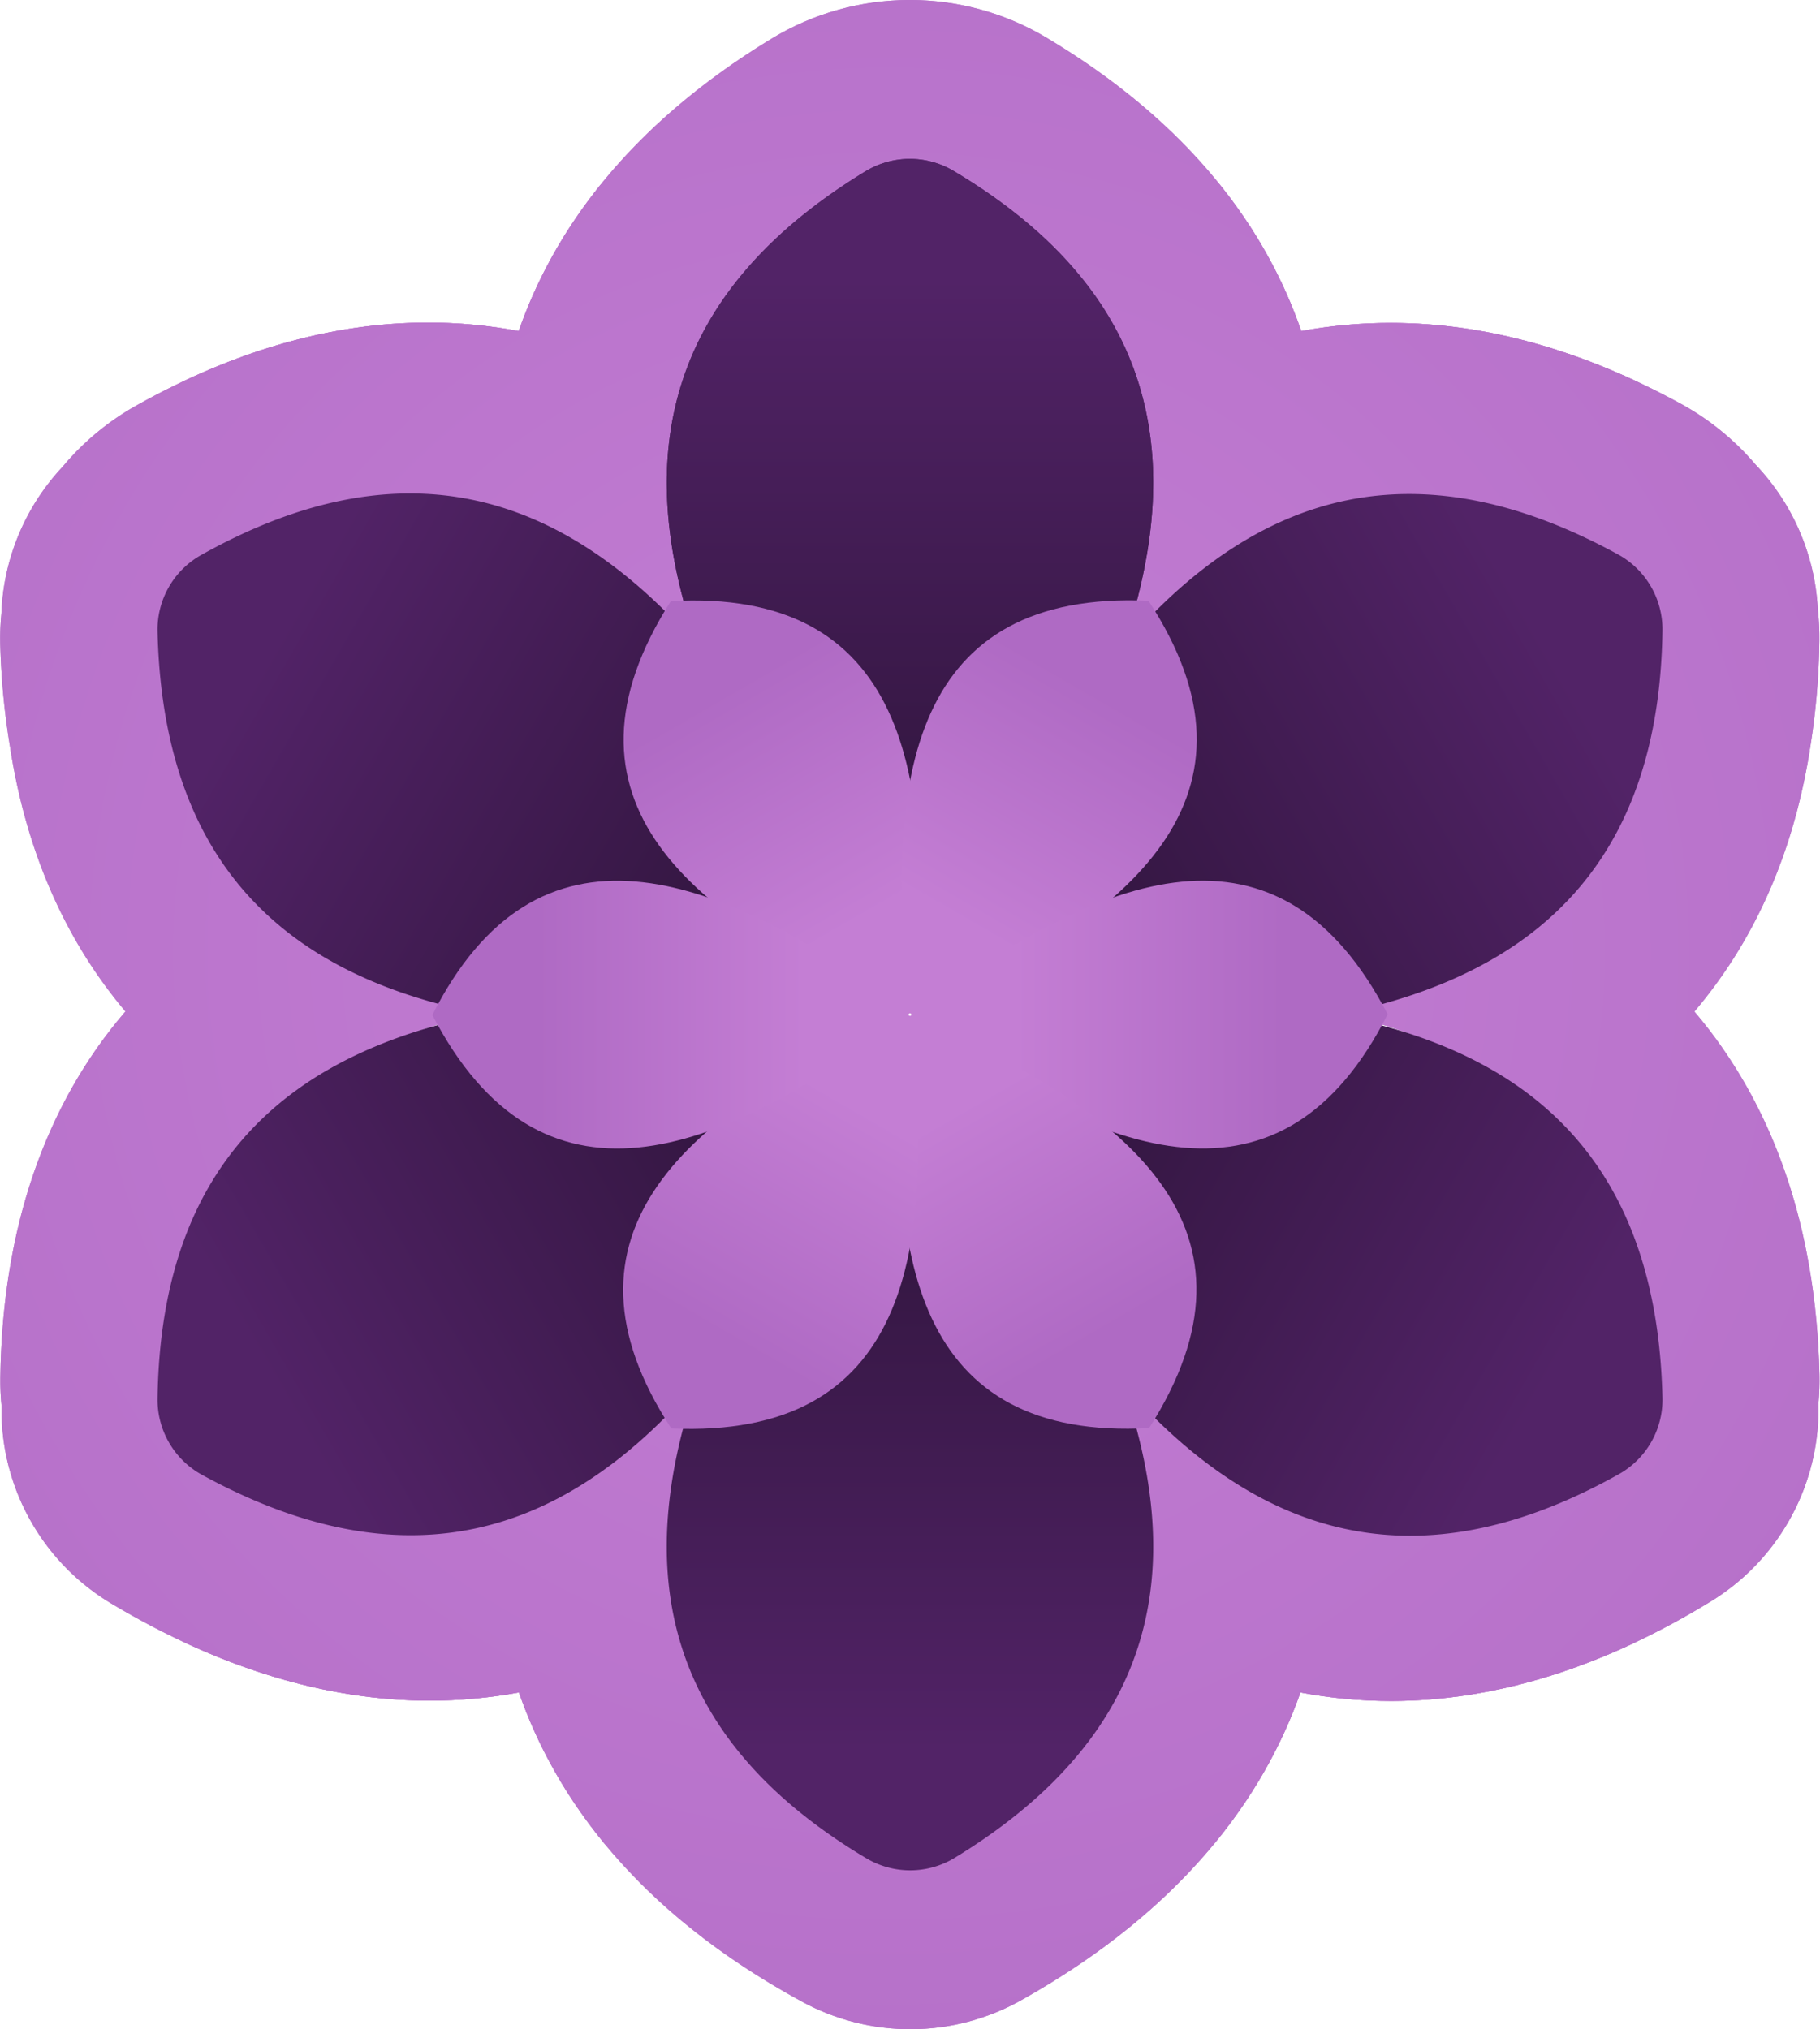 <svg xmlns="http://www.w3.org/2000/svg" xmlns:xlink="http://www.w3.org/1999/xlink" viewBox="0 0 376.84 420.14"><defs><style>.cls-1{fill:url(#radial-gradient);}.cls-2{clip-path:url(#clip-path);}.cls-3{fill:url(#radial-gradient-3);}.cls-4{fill:url(#radial-gradient-25);}.cls-5{fill:url(#linear-gradient);}.cls-6{fill:url(#linear-gradient-2);}.cls-7{fill:url(#linear-gradient-3);}.cls-8{fill:url(#linear-gradient-4);}.cls-9{fill:url(#linear-gradient-5);}.cls-10{fill:url(#linear-gradient-6);}.cls-11{fill:url(#linear-gradient-8);}.cls-12{fill:url(#linear-gradient-9);}.cls-13{fill:url(#linear-gradient-10);}.cls-14{fill:url(#linear-gradient-11);}.cls-15{fill:url(#linear-gradient-12);}.cls-16{fill:url(#linear-gradient-13);}</style><radialGradient id="radial-gradient" cx="184.08" cy="197.07" r="348.66" gradientUnits="userSpaceOnUse"><stop offset="0" stop-color="#c47ed4"/><stop offset="1" stop-color="#af6ac4"/></radialGradient><clipPath id="clip-path"><path class="cls-1" d="M188.4,38.15a17,17,0,0,1,8.69,2.38C226.42,58,237.87,80.2,236.91,105.71c0,1.12-.09,2.26-.17,3.4l0,.38c0,.42-.07.85-.1,1.27s-.08.94-.13,1.41-.09.86-.14,1.29-.11.94-.17,1.41-.12.87-.18,1.3l-.21,1.43c-.07.43-.15.87-.23,1.31s-.16,1-.26,1.43-.17.88-.26,1.32-.19,1-.3,1.46-.2.89-.3,1.33-.22,1-.34,1.45-.23.9-.34,1.35-.25,1-.39,1.47-.25.91-.38,1.36-.27,1-.42,1.47-.27.92-.42,1.37-.3,1-.46,1.49l-.09.29c16.29-18.65,34.8-29.65,56.49-29.65,12.73,0,26.56,3.79,41.68,12a16.94,16.94,0,0,1,5.48,4.81,8.71,8.71,0,0,1,3.11,6.44c0,.28,0,.54,0,.82a17.67,17.67,0,0,1,.28,3.09,111.73,111.73,0,0,1-1.42,16.44l-.12.7c-.19,1.15-.39,2.3-.63,3.41-6.35,32.74-28.34,49.76-60.27,56.82,37.48,7.94,61.38,30,62.46,75.81a17,17,0,0,1-.22,2.95c0,1.12,0,2.24,0,3.38a8.76,8.76,0,0,1-4.19,7.34C317.43,309.37,302.14,314,288.09,314c-21.51,0-40.07-10.95-56.58-29.5,4.28,12.85,6.19,25.12,5.2,36.67-1.64,23.11-14.79,43.37-44,59.68a8.77,8.77,0,0,1-8.45.05c-29.45-16.06-42.65-36.45-44.21-59.93-.93-11.49,1-23.72,5.13-36.56C129,303,110.54,313.93,88.93,313.93c-14,0-29.28-4.58-46.17-14.64A8.74,8.74,0,0,1,38.49,292c0-1.1,0-2.14,0-3.21a17,17,0,0,1-.29-3.11c.61-45.66,24.6-67.85,62.4-76.17-33.07-7-55.51-25.18-60.93-61a112.74,112.74,0,0,1-1.49-16,17.06,17.06,0,0,1,.22-3v-.95a8.78,8.78,0,0,1,3.07-6.52,17,17,0,0,1,5.41-4.83c15.06-8.43,28.9-12.3,41.69-12.3,21.59,0,40.21,11,56.77,29.67-.08-.25-.15-.5-.23-.74-.15-.46-.3-.92-.44-1.38s-.3-1-.45-1.46-.27-.91-.4-1.36-.27-1-.41-1.46l-.36-1.36c-.13-.48-.24-1-.36-1.44l-.33-1.35c-.11-.48-.21-1-.32-1.43s-.19-.89-.28-1.34-.19-1-.28-1.42-.16-.89-.24-1.32-.16-1-.23-1.42l-.21-1.31-.18-1.41c-.06-.43-.12-.86-.16-1.3s-.1-.93-.15-1.4-.08-.85-.11-1.28-.07-.93-.1-1.4-.06-.84-.08-1.26c0-.13,0-.26,0-.39-1.54-25.88,9.72-48.6,39.52-66.75a17.06,17.06,0,0,1,8.87-2.48M188.4,0h0a55.18,55.18,0,0,0-28.72,8.05c-29.75,18.12-45.05,39.79-52.28,60.5a100.45,100.45,0,0,0-18.82-1.76c-19.69,0-40,5.78-60.32,17.16A54.59,54.59,0,0,0,13,96.6,46.94,46.94,0,0,0,.29,127a53,53,0,0,0-.24,6.39,153.36,153.36,0,0,0,2,21.08c3.31,21.62,11.34,40.05,23.92,54.95C9.37,228.75.48,254.34.07,285.17a52.16,52.16,0,0,0,.26,6c0,.55,0,1.15,0,1.8a46.64,46.64,0,0,0,22.89,39.14c22.29,13.28,44.39,20,65.69,20a101.64,101.64,0,0,0,18.54-1.69c7.53,21.58,24.13,45.25,58.58,64a46.93,46.93,0,0,0,45.34-.24c33.94-19,50.37-42.47,57.89-63.76a100.43,100.43,0,0,0,18.81,1.76c21.52,0,43.73-6.9,66-20.51a46.64,46.64,0,0,0,22.45-39.39c0-.59,0-1.18,0-1.77a52,52,0,0,0,.2-6c-.72-30.58-9.61-55.92-25.89-75.07,11.51-13.55,19.22-30,23-49.15.33-1.63.6-3.14.83-4.54l.05-.25,0-.18q.08-.37.12-.72a150.52,150.52,0,0,0,1.88-21.87,53.07,53.07,0,0,0-.33-6.62,46.93,46.93,0,0,0-12.9-29.93,54.72,54.72,0,0,0-15.48-12.59c-20.32-11.1-40.5-16.73-60-16.73a101.09,101.09,0,0,0-18.57,1.69c-7.22-20.88-22.62-42.8-52.9-60.84A55.17,55.17,0,0,0,188.4,0Z"/></clipPath><radialGradient id="radial-gradient-3" cx="184.08" cy="420.14" r="16.28" xlink:href="#radial-gradient"/><radialGradient id="radial-gradient-25" cx="188.42" cy="0" r="133.23" xlink:href="#radial-gradient"/><linearGradient id="linear-gradient" x1="188.42" y1="175.72" x2="188.42" y2="57.54" gradientUnits="userSpaceOnUse"><stop offset="0" stop-color="#31153e"/><stop offset="1" stop-color="#522367"/></linearGradient><linearGradient id="linear-gradient-2" x1="-390.87" y1="-861.03" x2="-390.87" y2="-979.21" gradientTransform="translate(-332.07 961.92) rotate(60)" xlink:href="#linear-gradient"/><linearGradient id="linear-gradient-3" x1="-1578.37" y1="-877.73" x2="-1578.37" y2="-995.9" gradientTransform="translate(-1331.15 1155.29) rotate(120)" xlink:href="#linear-gradient"/><linearGradient id="linear-gradient-4" x1="-2186.58" y1="142.33" x2="-2186.58" y2="24.15" gradientTransform="translate(-1998.16 386.75) rotate(180)" xlink:href="#linear-gradient"/><linearGradient id="linear-gradient-5" x1="-1607.29" y1="1179.09" x2="-1607.29" y2="1060.91" gradientTransform="translate(-1666.09 -575.17) rotate(-120)" xlink:href="#linear-gradient"/><linearGradient id="linear-gradient-6" x1="-419.79" y1="1195.78" x2="-419.79" y2="1077.6" gradientTransform="translate(-667.01 -768.54) rotate(-60)" xlink:href="#linear-gradient"/><linearGradient id="linear-gradient-8" x1="26.79" y1="758.27" x2="26.79" y2="702.86" gradientTransform="translate(-224.82 -452.11) rotate(-30)" xlink:href="#radial-gradient"/><linearGradient id="linear-gradient-9" x1="189.36" y1="-447.38" x2="189.36" y2="-502.79" gradientTransform="translate(-188.35 483.95) rotate(30)" xlink:href="#radial-gradient"/><linearGradient id="linear-gradient-10" x1="-773.49" y1="-1190.99" x2="-773.49" y2="-1246.4" gradientTransform="translate(-980.76 983.56) rotate(90)" xlink:href="#radial-gradient"/><linearGradient id="linear-gradient-11" x1="-1898.89" y1="-728.95" x2="-1898.89" y2="-784.36" gradientTransform="translate(-1809.64 547.12) rotate(150)" xlink:href="#radial-gradient"/><linearGradient id="linear-gradient-12" x1="-2061.46" y1="476.7" x2="-2061.46" y2="421.29" gradientTransform="translate(-1846.11 -388.94) rotate(-150)" xlink:href="#radial-gradient"/><linearGradient id="linear-gradient-13" x1="-1098.62" y1="1220.31" x2="-1098.62" y2="1164.9" gradientTransform="translate(-1053.7 -888.55) rotate(-90)" xlink:href="#radial-gradient"/></defs><title>Asset 1</title><g id="Layer_2" data-name="Layer 2"><g id="Layer_1-2" data-name="Layer 1"><path class="cls-1" d="M188.4,38.15a17,17,0,0,1,8.69,2.38C226.42,58,237.87,80.2,236.91,105.71c0,1.12-.09,2.26-.17,3.4l0,.38c0,.42-.07.85-.1,1.27s-.08.94-.13,1.41-.09.86-.14,1.29-.11.94-.17,1.41-.12.87-.18,1.3l-.21,1.43c-.07.43-.15.87-.23,1.31s-.16,1-.26,1.43-.17.88-.26,1.32-.19,1-.3,1.46-.2.89-.3,1.33-.22,1-.34,1.45-.23.9-.34,1.35-.25,1-.39,1.47-.25.91-.38,1.36-.27,1-.42,1.47-.27.92-.42,1.37-.3,1-.46,1.49l-.09.29c16.29-18.65,34.8-29.65,56.49-29.65,12.73,0,26.56,3.79,41.68,12a16.94,16.94,0,0,1,5.48,4.81,8.71,8.71,0,0,1,3.11,6.44c0,.28,0,.54,0,.82a17.67,17.67,0,0,1,.28,3.09,111.73,111.73,0,0,1-1.42,16.44l-.12.7c-.19,1.15-.39,2.3-.63,3.41-6.35,32.74-28.34,49.76-60.27,56.82,37.48,7.94,61.38,30,62.46,75.81a17,17,0,0,1-.22,2.95c0,1.12,0,2.24,0,3.38a8.76,8.76,0,0,1-4.19,7.34C317.43,309.37,302.14,314,288.09,314c-21.51,0-40.07-10.95-56.58-29.5,4.28,12.85,6.19,25.12,5.2,36.67-1.64,23.11-14.79,43.37-44,59.68a8.77,8.77,0,0,1-8.45.05c-29.45-16.06-42.65-36.45-44.21-59.93-.93-11.49,1-23.72,5.13-36.56C129,303,110.54,313.93,88.93,313.93c-14,0-29.28-4.58-46.17-14.64A8.74,8.74,0,0,1,38.49,292c0-1.1,0-2.14,0-3.21a17,17,0,0,1-.29-3.11c.61-45.66,24.6-67.85,62.4-76.17-33.07-7-55.51-25.18-60.93-61a112.74,112.74,0,0,1-1.49-16,17.06,17.06,0,0,1,.22-3v-.95a8.78,8.78,0,0,1,3.07-6.52,17,17,0,0,1,5.41-4.83c15.06-8.43,28.9-12.3,41.69-12.3,21.59,0,40.21,11,56.77,29.67-.08-.25-.15-.5-.23-.74-.15-.46-.3-.92-.44-1.38s-.3-1-.45-1.46-.27-.91-.4-1.36-.27-1-.41-1.46l-.36-1.36c-.13-.48-.24-1-.36-1.44l-.33-1.35c-.11-.48-.21-1-.32-1.43s-.19-.89-.28-1.34-.19-1-.28-1.42-.16-.89-.24-1.32-.16-1-.23-1.42l-.21-1.31-.18-1.41c-.06-.43-.12-.86-.16-1.3s-.1-.93-.15-1.4-.08-.85-.11-1.28-.07-.93-.1-1.4-.06-.84-.08-1.26c0-.13,0-.26,0-.39-1.54-25.88,9.72-48.6,39.52-66.75a17.06,17.06,0,0,1,8.87-2.48M188.4,0h0a55.18,55.18,0,0,0-28.72,8.05c-29.75,18.12-45.05,39.79-52.28,60.5a100.45,100.45,0,0,0-18.82-1.76c-19.69,0-40,5.78-60.32,17.16A54.59,54.59,0,0,0,13,96.6,46.94,46.94,0,0,0,.29,127a53,53,0,0,0-.24,6.39,153.36,153.36,0,0,0,2,21.08c3.31,21.62,11.34,40.05,23.92,54.95C9.37,228.75.48,254.34.07,285.17a52.16,52.16,0,0,0,.26,6c0,.55,0,1.15,0,1.8a46.64,46.64,0,0,0,22.89,39.14c22.29,13.28,44.39,20,65.69,20a101.64,101.64,0,0,0,18.54-1.69c7.53,21.58,24.13,45.25,58.58,64a46.93,46.93,0,0,0,45.34-.24c33.94-19,50.37-42.47,57.89-63.76a100.43,100.43,0,0,0,18.81,1.76c21.52,0,43.73-6.9,66-20.51a46.64,46.64,0,0,0,22.45-39.39c0-.59,0-1.18,0-1.77a52,52,0,0,0,.2-6c-.72-30.58-9.61-55.92-25.89-75.07,11.51-13.55,19.22-30,23-49.15.33-1.63.6-3.14.83-4.54l.05-.25,0-.18q.08-.37.12-.72a150.52,150.52,0,0,0,1.88-21.87,53.07,53.07,0,0,0-.33-6.62,46.93,46.93,0,0,0-12.9-29.93,54.72,54.72,0,0,0-15.48-12.59c-20.32-11.1-40.5-16.73-60-16.73a101.09,101.09,0,0,0-18.57,1.69c-7.22-20.88-22.62-42.8-52.9-60.84A55.17,55.17,0,0,0,188.4,0Z"/><g class="cls-2"><path class="cls-3" d="M0,420.14H0Z"/><rect class="cls-1" y="400.14" width="376.84" height="20.01"/><rect class="cls-1" y="380.13" width="376.84" height="20.01"/><rect class="cls-1" y="360.12" width="376.84" height="20.01"/><rect class="cls-1" y="340.11" width="376.84" height="20.01"/><rect class="cls-1" y="320.11" width="376.84" height="20.01"/><rect class="cls-1" y="300.1" width="376.84" height="20.01"/><rect class="cls-1" y="280.09" width="376.84" height="20.01"/><rect class="cls-1" y="260.09" width="376.84" height="20.01"/><rect class="cls-1" y="240.08" width="376.84" height="20.01"/><rect class="cls-1" y="220.07" width="376.84" height="20.01"/><rect class="cls-1" y="200.07" width="376.84" height="20.01"/><rect class="cls-1" y="180.06" width="376.84" height="20.01"/><rect class="cls-1" y="160.05" width="376.84" height="20.01"/><rect class="cls-1" y="140.05" width="376.84" height="20.01"/><rect class="cls-1" y="120.04" width="376.84" height="20.01"/><rect class="cls-1" y="100.03" width="376.84" height="20.01"/><rect class="cls-1" y="80.03" width="376.84" height="20.01"/><rect class="cls-1" y="60.02" width="376.84" height="20.01"/><rect class="cls-1" y="40.01" width="376.84" height="20.01"/><rect class="cls-1" y="20.01" width="376.84" height="20.01"/><rect class="cls-1" width="376.84" height="20.01"/><rect class="cls-4" width="376.84"/><rect class="cls-1" x="38.17" y="380.13" width="300.51" height="1.86"/><rect class="cls-1" x="38.17" y="360.12" width="300.51" height="20.01"/><rect class="cls-1" x="38.17" y="340.11" width="300.51" height="20.01"/><rect class="cls-1" x="38.17" y="320.11" width="300.51" height="20.01"/><rect class="cls-1" x="38.17" y="300.1" width="300.51" height="20.01"/><rect class="cls-1" x="38.17" y="280.09" width="300.51" height="20.01"/><rect class="cls-1" x="38.17" y="260.09" width="300.51" height="20.01"/><rect class="cls-1" x="38.17" y="240.08" width="300.51" height="20.01"/><rect class="cls-1" x="38.17" y="220.07" width="300.51" height="20.01"/><rect class="cls-1" x="38.17" y="200.07" width="300.51" height="20.01"/><rect class="cls-1" x="38.17" y="180.06" width="300.51" height="20.01"/><rect class="cls-1" x="38.17" y="160.05" width="300.51" height="20.01"/><rect class="cls-1" x="38.17" y="140.05" width="300.51" height="20.01"/><rect class="cls-1" x="38.17" y="120.04" width="300.51" height="20.01"/><rect class="cls-1" x="38.17" y="100.03" width="300.51" height="20.01"/><rect class="cls-1" x="38.17" y="80.03" width="300.51" height="20.01"/><rect class="cls-1" x="38.17" y="60.02" width="300.51" height="20.01"/><rect class="cls-1" x="38.17" y="40.01" width="300.51" height="20.01"/><rect class="cls-1" x="38.17" y="38.15" width="300.51" height="1.86"/></g><path class="cls-5" d="M197.41,35.37a17.69,17.69,0,0,0-18.21.1c-67.06,40.85-43.68,104,9.8,174.6l.81-.51C241.77,138.36,264.06,75,197.41,35.37Z"/><path class="cls-6" d="M344.22,130.51a17.71,17.71,0,0,0-9.2-15.72C266.11,77.13,223.1,129,188.71,210.57l.84.45C277.2,220.42,343.18,208.06,344.22,130.51Z"/><path class="cls-7" d="M335.22,305.21a17.69,17.69,0,0,0,9-15.82c-1.84-78.5-68.24-89.84-156.11-78.82l0,1C223.85,292.14,267.54,343.09,335.22,305.21Z"/><path class="cls-8" d="M179.42,384.78a17.73,17.73,0,0,0,18.22-.1c67.06-40.85,43.68-104-9.8-174.61l-.81.51C135.06,281.79,112.78,345.1,179.42,384.78Z"/><path class="cls-9" d="M32.62,289.63a17.74,17.74,0,0,0,9.2,15.73c68.9,37.65,111.92-14.18,146.31-95.79l-.85-.45C99.63,199.72,33.66,212.08,32.62,289.63Z"/><path class="cls-10" d="M41.62,114.93a17.7,17.7,0,0,0-9,15.82c1.84,78.51,68.23,89.84,156.11,78.82l0-1C153,128,109.3,77.05,41.62,114.93Z"/><path class="cls-5" d="M197.41,35.37a17.69,17.69,0,0,0-18.21.1c-67.06,40.85-43.68,104,9.8,174.6l.81-.51C241.77,138.36,264.06,75,197.41,35.37Z"/><path class="cls-11" d="M138.9,124.46c-26,40.83,3,65.72,49.79,85.45l.25-.46C194.34,159.13,186.7,121.79,138.9,124.46Z"/><path class="cls-12" d="M237.8,124.38c-48.38-2.14-55.43,35.43-49.11,85.85l.53,0C235.5,189.73,264,164.44,237.8,124.38Z"/><path class="cls-13" d="M287.32,210c-22.33-43-58.39-30.3-98.9.39l.28.45C229.58,240.67,265.73,252.72,287.32,210Z"/><path class="cls-14" d="M237.93,295.68c26.05-40.82-3-65.71-49.78-85.45l-.25.47C182.5,261,190.14,298.35,237.93,295.68Z"/><path class="cls-15" d="M139,295.76c48.38,2.14,55.43-35.43,49.11-85.85l-.53,0C141.34,230.42,112.83,255.7,139,295.76Z"/><path class="cls-16" d="M89.52,210.15c22.33,43,58.39,30.29,98.9-.4l-.28-.44C147.26,179.47,111.11,167.42,89.52,210.15Z"/><path class="cls-11" d="M138.9,124.46c-26,40.83,3,65.72,49.79,85.45l.25-.46C194.34,159.13,186.7,121.79,138.9,124.46Z"/></g></g></svg>